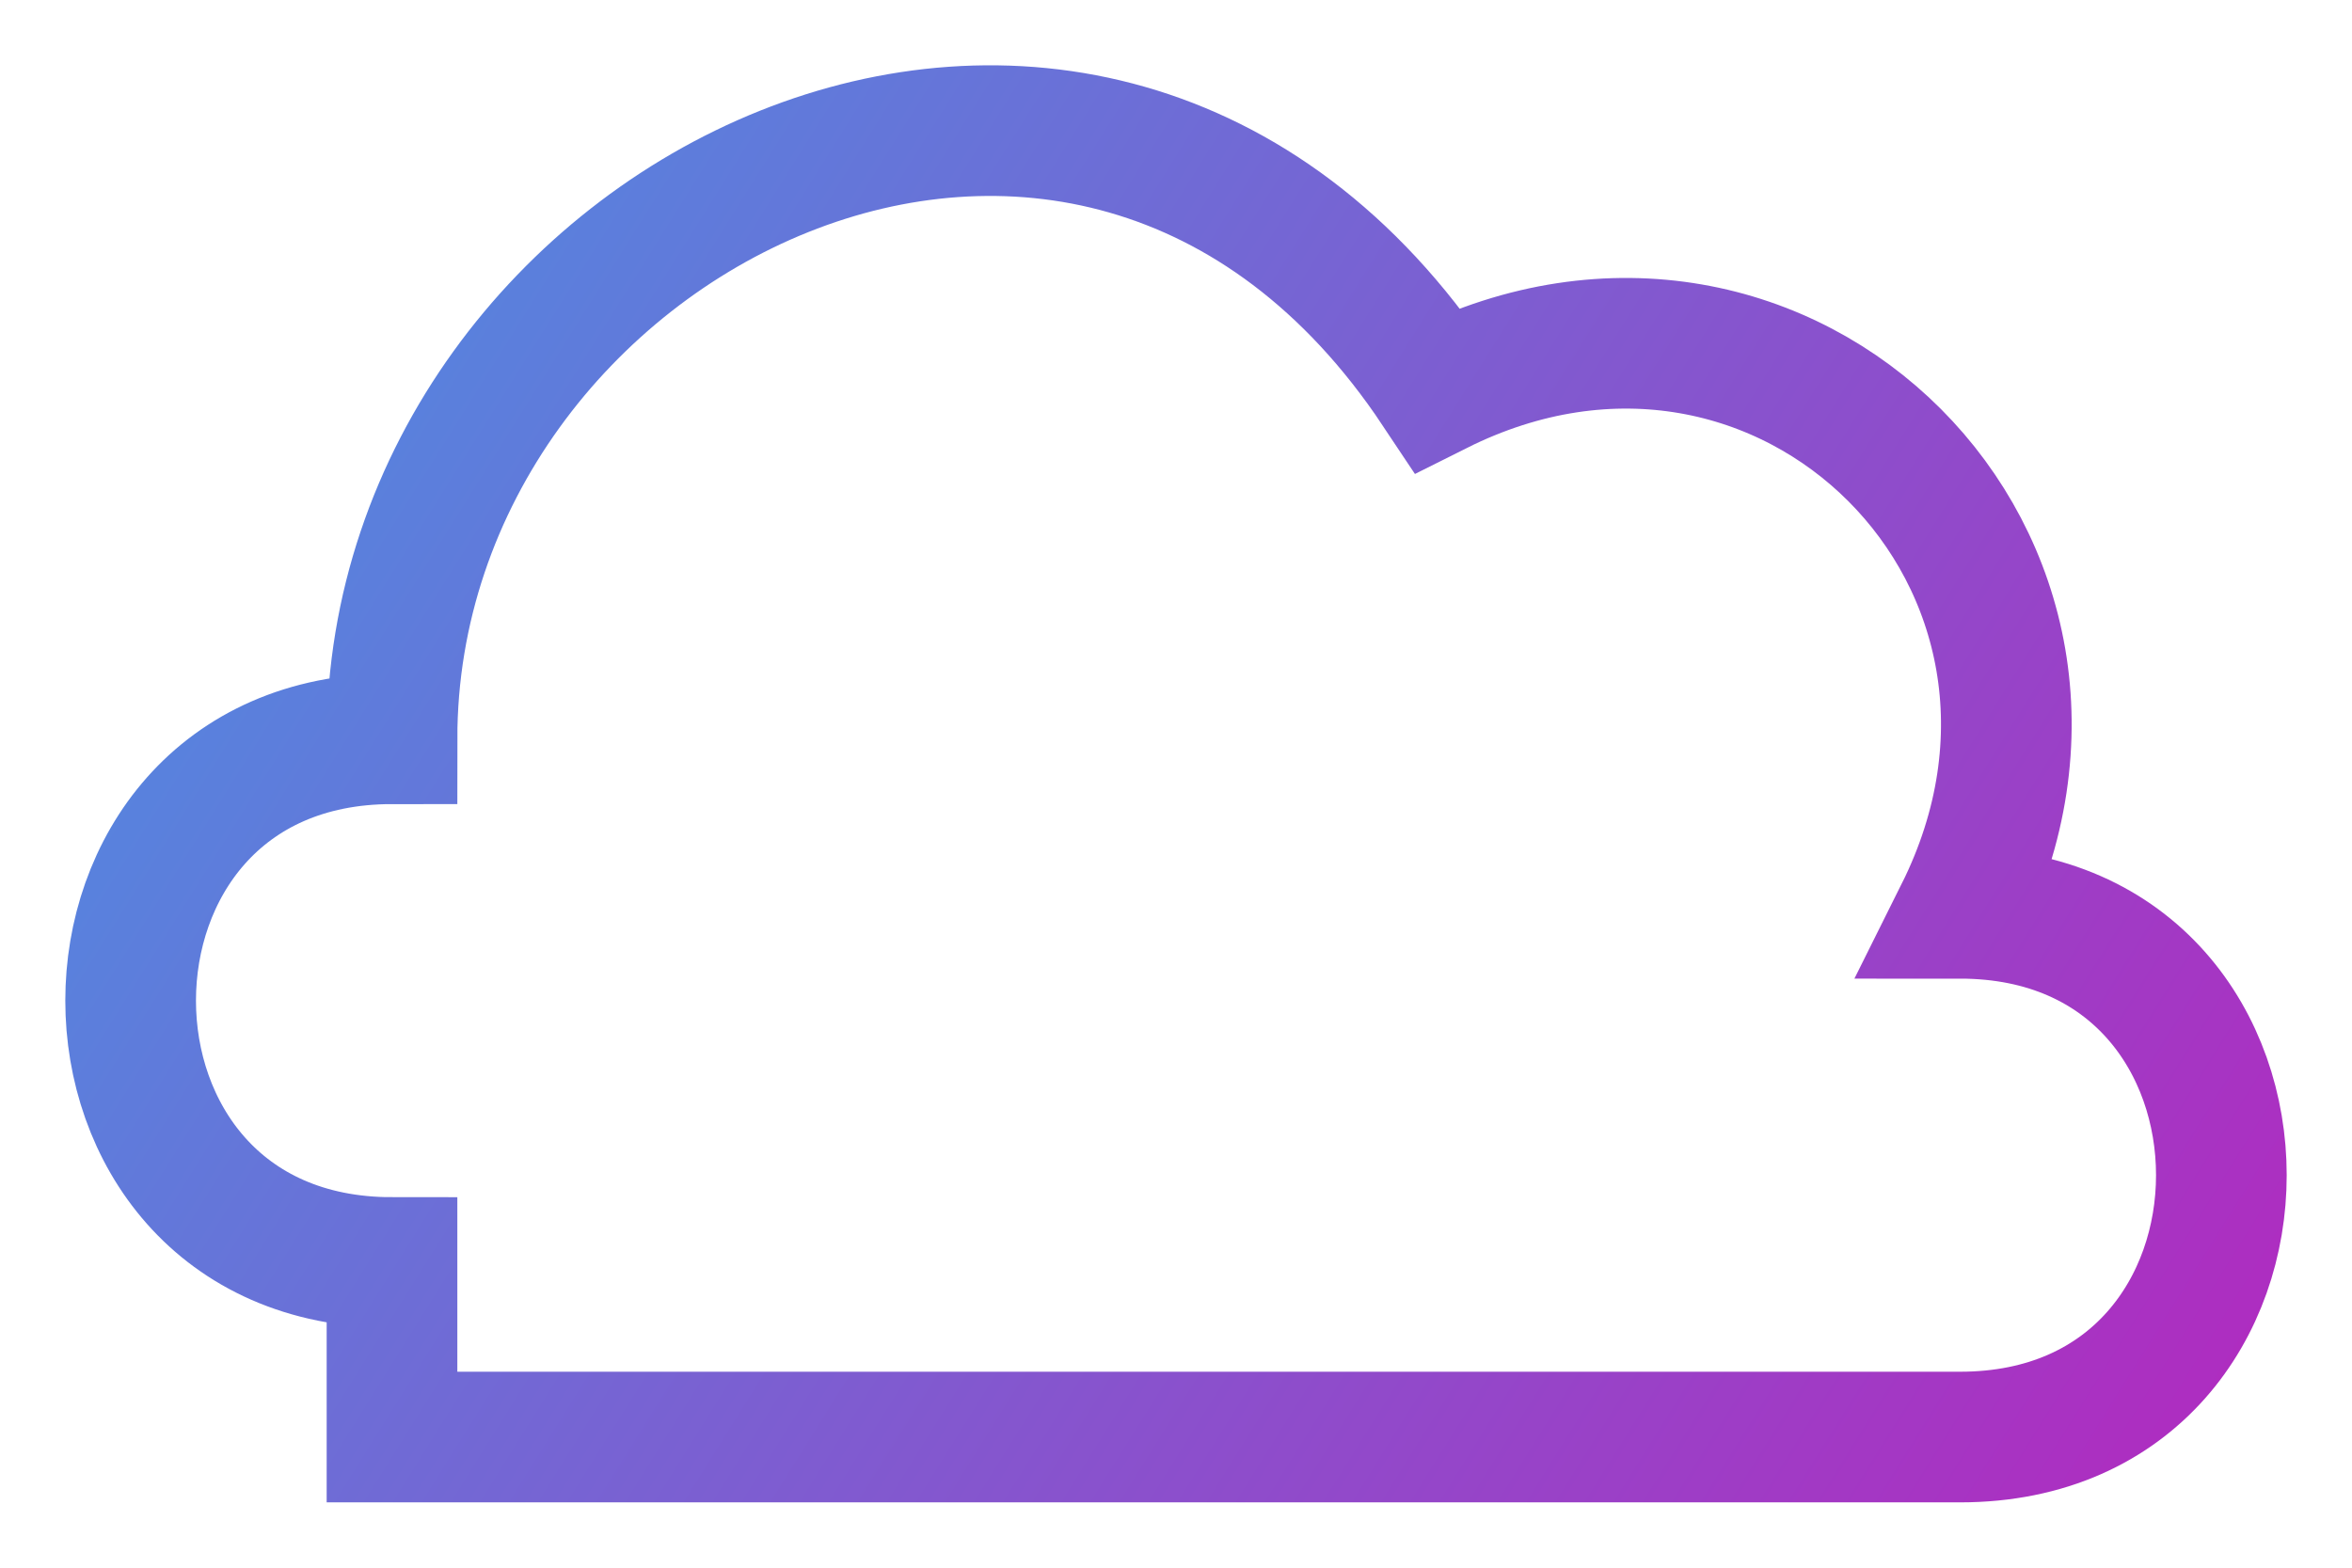 <svg width="18" height="12" viewBox="0 0 18 12" fill="none" xmlns="http://www.w3.org/2000/svg">
<path d="M3 9.664C0.333 9.664 0.333 5.655 3 5.655C3 1.647 8.333 -1.026 11 2.983C13.667 1.647 16.333 4.319 15 6.991C17.667 6.991 17.667 11 15 11H3V9.664Z" stroke="url(#paint0_linear_36_2)"/>
<defs>
<linearGradient id="paint0_linear_36_2" x1="17" y1="11" x2="1" y2="1" gradientUnits="userSpaceOnUse">
<stop stop-color="#AF2CC0"/>
<stop offset="1" stop-color="#4A90E2"/>
</linearGradient>
</defs>
</svg>
